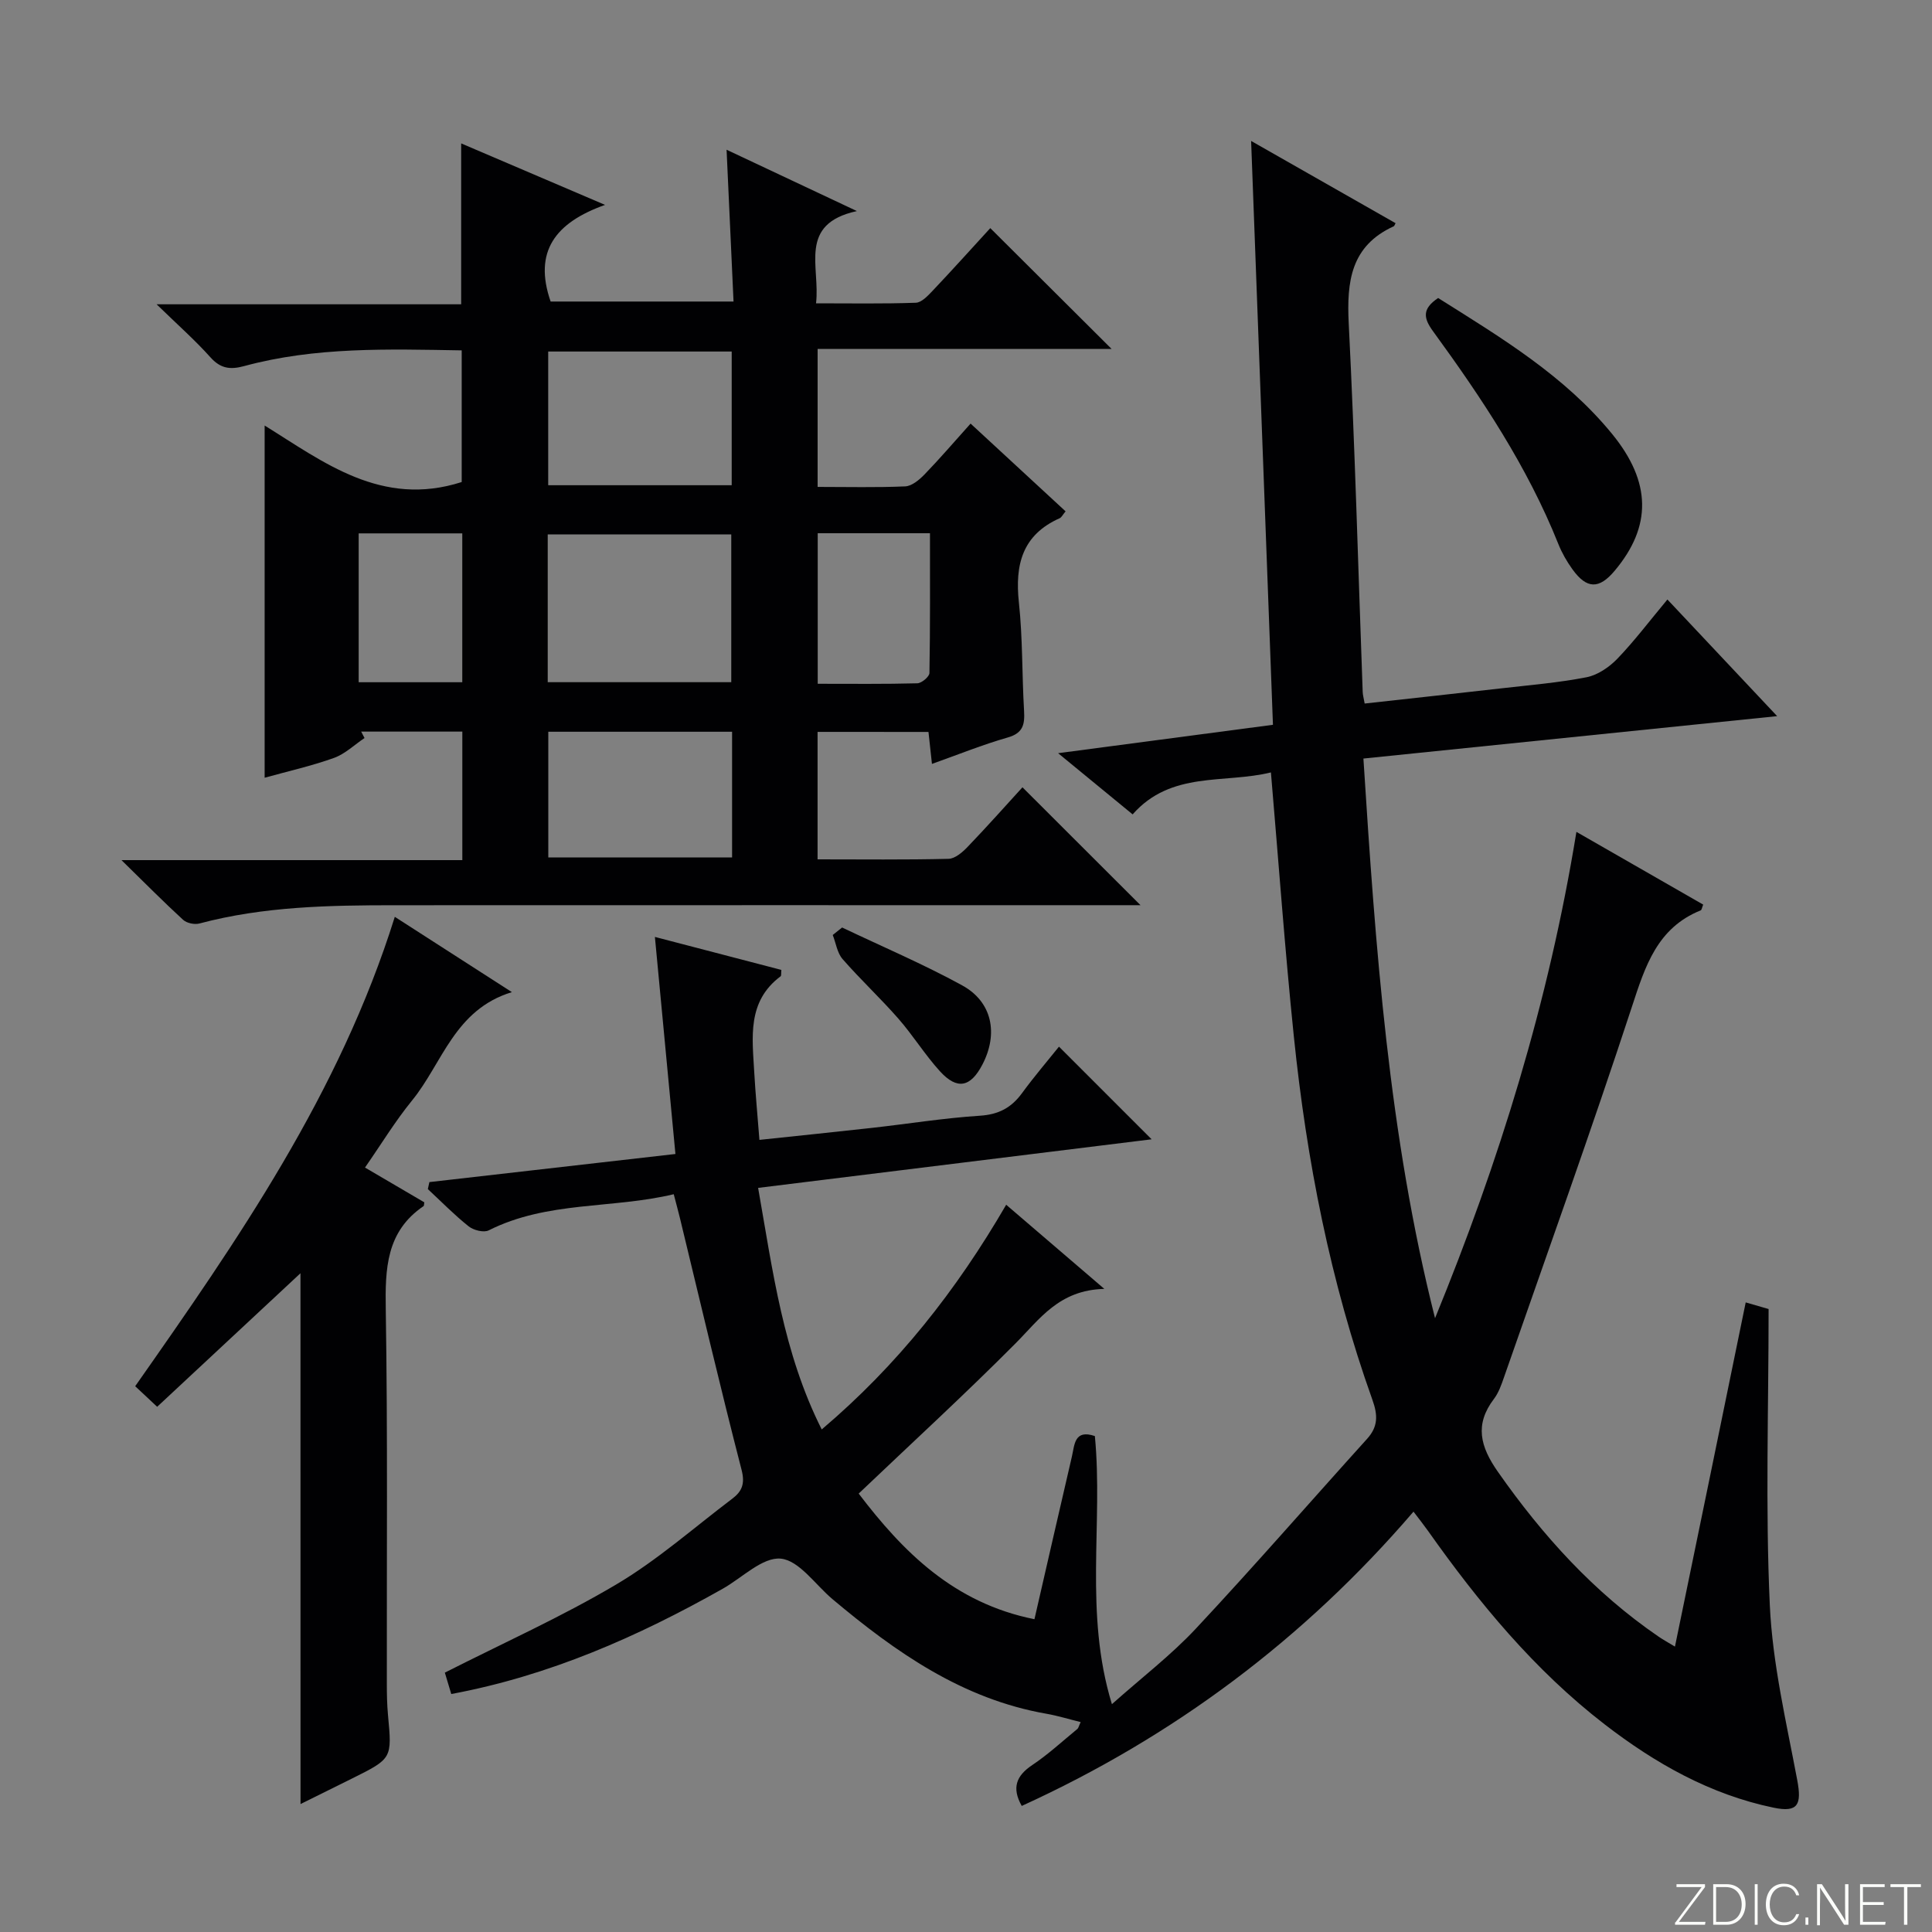 <svg enable-background="new 0 0 400 400" viewBox="0 0 400 400" xmlns="http://www.w3.org/2000/svg"><rect x="0" y="0" width="400" height="400" fill="#808080" stroke="none"/><g fill="#fbfcfa"><path d="m346.9 398 5.4-7.3h-5.2v-.6h5.9v.6l-5.4 7.2h5.5l-.1.6h-6.2v-.5z"/><path d="m354.7 390.1h2.8c2.3 0 3.9 1.6 3.9 4.1s-1.6 4.3-3.9 4.3h-2.8zm.6 7.8h2c2.2 0 3.3-1.6 3.3-3.6 0-1.8-1-3.6-3.3-3.6h-2z"/><path d="m363.9 390.1v8.4h-.6v-8.4z"/><path d="m372.5 396.3c-.4 1.3-1.4 2.3-3.2 2.3-2.4 0-3.7-1.9-3.7-4.3 0-2.3 1.2-4.3 3.7-4.3 1.8 0 2.9 1 3.2 2.4h-.6c-.4-1.1-1.1-1.8-2.5-1.8-2.1 0-3 1.9-3 3.7s.9 3.7 3 3.7c1.4 0 2.1-.7 2.5-1.7z"/><path d="m373.8 398.5v-1.5h.6v1.5z"/><path d="m376.2 398.5v-8.4h1c1.3 2 4.4 6.7 4.9 7.6-.1-1.2-.1-2.4-.1-3.8v-3.8h.7v8.4h-.9c-1.2-1.9-4.4-6.8-5-7.7.1 1.1 0 2.3 0 3.9v3.9h-.6z"/><path d="m390 394.4h-4.3v3.5h4.7l-.1.6h-5.2v-8.4h5.1v.6h-4.5v3.1h4.3v.7z"/><path d="m394.2 390.7h-2.8v-.6h6.3v.6h-2.8v7.8h-.7z"/></g><path d="m361.43 269.65c1.97.57 3.66 1.06 4.74 1.37 0 20.75-.68 41.07.25 61.3.56 12.14 3.42 24.21 5.68 36.23.95 5.07.18 6.77-4.9 5.71-13.12-2.72-24.51-9.17-35-17.27-14.51-11.21-26.04-25.18-36.56-40.06-.86-1.21-1.78-2.37-2.99-3.96-22.68 26.43-49.72 46.61-81.11 60.93-2.1-3.73-1.16-6.23 2.17-8.46 3.31-2.21 6.26-4.95 9.35-7.48.22-.18.27-.55.68-1.42-2.45-.6-4.75-1.32-7.11-1.73-17.37-3.04-31.17-12.72-44.27-23.72-3.55-2.99-6.9-8.02-10.71-8.39-3.77-.36-8 3.97-12.03 6.24-17.59 9.93-35.89 18-56.19 21.79-.48-1.6-.98-3.26-1.33-4.43 12-6.09 24.12-11.52 35.48-18.25 8.53-5.05 16.08-11.75 24.04-17.77 1.96-1.48 2.67-3.04 1.92-5.94-4.47-17.33-8.55-34.77-12.77-52.16-.35-1.43-.74-2.86-1.28-4.93-12.71 3.05-26.17 1.37-38.3 7.48-1.02.52-3.14-.02-4.15-.82-2.98-2.37-5.66-5.12-8.46-7.72.11-.48.22-.97.32-1.45 16.8-1.92 33.59-3.84 50.94-5.82-1.41-14.91-2.79-29.55-4.25-44.94 9.16 2.39 17.69 4.62 26.18 6.83-.07.73.01 1.2-.15 1.32-6.99 5.22-5.86 12.67-5.46 19.89.25 4.45.68 8.9 1.07 13.98 7.96-.85 15.66-1.63 23.35-2.49 7.43-.83 14.83-2.03 22.28-2.51 3.89-.25 6.52-1.64 8.74-4.68 2.52-3.45 5.31-6.7 7.65-9.62l19.18 19.18c-26.73 3.3-53.84 6.65-81.47 10.06 3.05 17.26 5.19 34.15 13.17 50.01 15.67-13.29 27.85-28.72 38.19-46.52 6.58 5.65 12.9 11.06 20.32 17.42-9.4.23-13.4 6.28-18.41 11.31-10.43 10.49-21.35 20.5-32.45 31.07 9.18 12.05 19.71 22.67 36.39 26.01 2.64-11.49 5.17-22.58 7.75-33.66.57-2.43.48-5.71 4.76-4.26 1.74 18.09-2.27 36.59 3.53 55.51 6.19-5.52 12.25-10.15 17.39-15.65 12.04-12.88 23.61-26.19 35.43-39.27 2.31-2.55 2.25-4.92 1.11-8.1-8.71-24.37-13.63-49.61-16.27-75.28-1.85-17.99-3.15-36.03-4.74-54.61-9.63 2.38-20.66-.37-28.63 8.69-5.07-4.16-9.77-8.02-15.43-12.67 15.57-2.06 29.95-3.96 44.48-5.88-1.5-40.12-2.98-79.8-4.52-120.88 10.79 6.14 20.34 11.58 29.91 17.03-.21.37-.26.59-.38.64-8.87 4.05-9.76 11.39-9.32 20.11 1.28 25.41 1.96 50.86 2.89 76.29.02.64.21 1.28.41 2.41 9.47-1.05 18.81-2.06 28.14-3.13 5.94-.68 11.92-1.17 17.78-2.31 2.31-.45 4.7-2.08 6.38-3.82 3.55-3.69 6.65-7.81 10.38-12.28 7.43 7.89 14.64 15.56 22.72 24.15-29.14 2.99-57.14 5.85-85.66 8.78 2.5 39.16 5.24 77.92 14.83 115.87 13.23-32.31 23.51-65.33 29.27-100.69 8.98 5.15 17.62 10.11 26.25 15.06-.26.62-.31 1.11-.52 1.19-9 3.63-11.48 11.52-14.23 19.93-8.43 25.7-17.58 51.16-26.48 76.7-.54 1.56-1.11 3.21-2.08 4.5-4.07 5.34-2.85 9.9.81 15.12 9.26 13.22 19.9 24.97 33.27 34.12.93.64 1.93 1.18 3.38 2.06 4.94-23.88 9.75-47.38 14.65-71.26z" fill="#010103"/><path d="m169.27 151.53v26.39c9.21 0 18.17.11 27.12-.11 1.35-.03 2.9-1.38 3.96-2.49 4.03-4.2 7.9-8.55 11.34-12.32 8.14 8.13 16.19 16.17 24.44 24.41-1.14 0-2.98 0-4.82 0-49.82 0-99.63-.01-149.45.01-13.64 0-27.25.23-40.57 3.78-1.01.27-2.63-.07-3.38-.76-4.03-3.69-7.87-7.58-12.76-12.36h70.57c0-9.18 0-17.74 0-26.61-7.1 0-14.02 0-20.94 0 .23.44.46.89.69 1.33-2.1 1.41-4.03 3.3-6.35 4.13-4.66 1.67-9.54 2.76-14.33 4.09 0-24.26 0-48.37 0-72.92 12.14 7.52 24.2 17.03 40.8 11.7 0-8.45 0-17.64 0-27.26-15.18-.25-30.28-.76-45.06 3.26-2.88.78-4.88.51-6.97-1.83-3.16-3.53-6.74-6.69-11.14-10.97h63.06c0-11.13 0-21.82 0-33.31 9.51 4.06 18.98 8.11 29.79 12.73-10.29 3.66-14.86 9.64-11.27 20.01h37.87c-.47-10.37-.94-20.59-1.44-31.43 8.74 4.12 17.32 8.16 26.98 12.7-12.27 2.69-7.55 11.52-8.46 19.1 7.13 0 13.9.12 20.66-.12 1.19-.04 2.49-1.44 3.47-2.47 4.11-4.34 8.11-8.79 11.95-12.98 8.26 8.23 16.37 16.3 25.11 25.01-20.56 0-40.67 0-60.86 0v28.57c6.23 0 12.19.15 18.13-.11 1.38-.06 2.91-1.35 3.98-2.45 3.12-3.22 6.04-6.63 9.56-10.55 6.62 6.12 13.11 12.11 19.67 18.17-.61.72-.84 1.25-1.22 1.42-7.75 3.45-9.29 9.62-8.45 17.44.8 7.42.63 14.94 1.07 22.41.16 2.77-.14 4.62-3.35 5.54-5.21 1.49-10.26 3.54-15.72 5.48-.26-2.41-.47-4.35-.72-6.62-7.54-.01-14.95-.01-22.96-.01zm-17.87-10.29c0-10.66 0-20.7 0-30.6-12.94 0-25.46 0-38 0v30.6zm-37.9-68.46v27.68h37.99c0-9.41 0-18.45 0-27.68-12.85 0-25.38 0-37.99 0zm38.07 78.72c-13.04 0-25.46 0-38.05 0v26.03h38.05c0-8.83 0-17.27 0-26.03zm17.73-41.1v31.17c7.06 0 13.85.08 20.62-.1.89-.02 2.5-1.37 2.51-2.13.17-9.58.11-19.16.11-28.94-8.07 0-15.48 0-23.24 0zm-95.04.03v30.82h21.45c0-10.4 0-20.49 0-30.82-7.2 0-14.11 0-21.45 0z" fill="#010103"/><path d="m62.21 263.61c-8.88 8.27-19.18 17.87-29.67 27.65-1.9-1.77-3.07-2.88-4.55-4.26 21.27-30.33 42.3-60.61 53.75-97.18 7.9 5.08 15.6 10.03 24.24 15.59-11.91 3.64-14.37 14.72-20.69 22.46-3.45 4.23-6.31 8.95-9.72 13.86 4.24 2.49 8.32 4.88 12.28 7.2-.08.49-.06.71-.14.77-7.78 5.28-7.98 13-7.84 21.45.41 25.81.18 51.63.22 77.45 0 2.16.04 4.34.24 6.49.84 8.99.87 8.99-7.42 13.12-3.38 1.68-6.76 3.36-10.69 5.3-.01-38-.01-75.4-.01-109.9z" fill="#010103"/><path d="m297.75 61.7c13.05 8.21 26.18 16.09 36.04 28.17 8.11 9.94 8.23 19.11.51 28.3-3.23 3.85-5.78 3.81-8.75-.31-1.15-1.6-2.17-3.37-2.9-5.2-6.4-16.02-15.87-30.24-25.95-44.07-1.96-2.69-2.35-4.61 1.05-6.89z" fill="#010103"/><path d="m174.35 192.03c8.31 3.96 16.81 7.57 24.87 11.99 6.22 3.41 7.5 9.98 4.19 16.36-2.46 4.74-5.24 5.33-8.81 1.41-3.11-3.42-5.56-7.42-8.61-10.9-3.7-4.23-7.84-8.08-11.54-12.32-1.12-1.28-1.38-3.31-2.04-4.99.65-.53 1.3-1.04 1.94-1.55z" fill="#010103"/></svg>